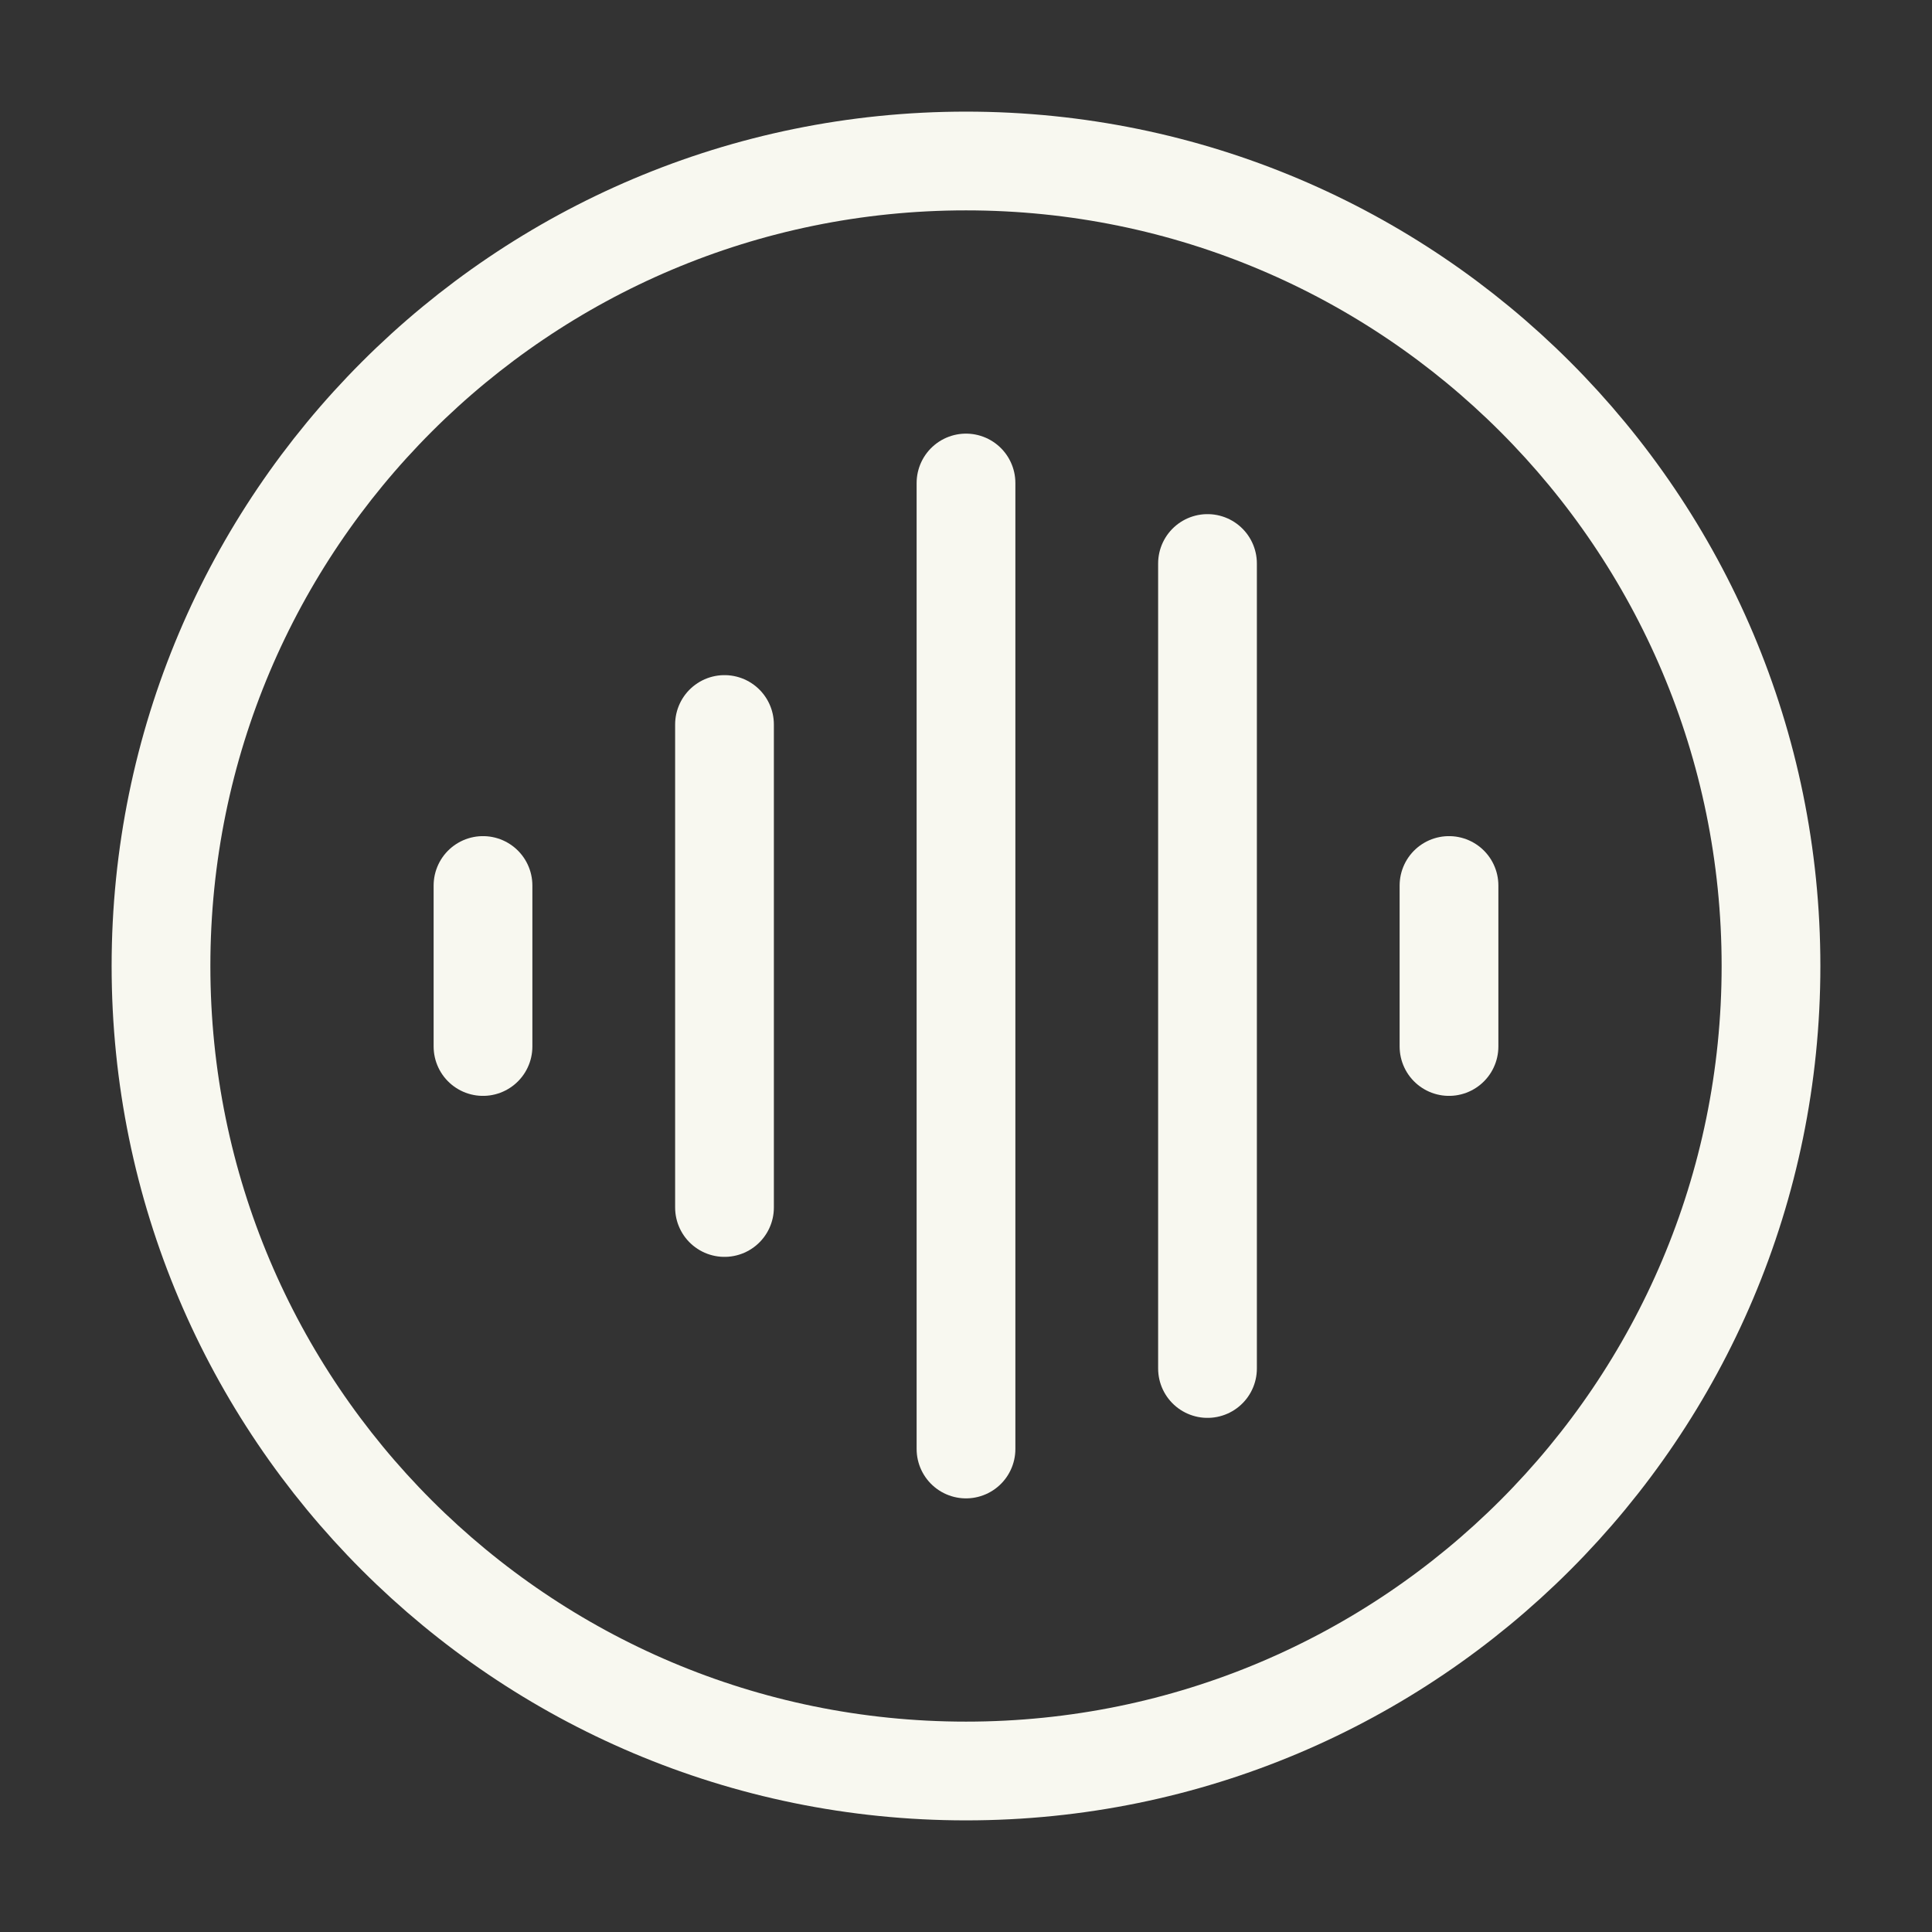 <svg width="45" height="45" viewBox="0 0 45 45" fill="none" xmlns="http://www.w3.org/2000/svg">
<rect x="0" y="0" width="45" height="45" fill="#333333" stroke="none"/>
<path d="M22.5 11.25V33.75" stroke="#F8F8F0" stroke-width="2.3" stroke-linecap="round" stroke-linejoin="round"/>
<path d="M16.875 16.875V28.125" stroke="#F8F8F0" stroke-width="2.3" stroke-linecap="round" stroke-linejoin="round"/>
<path d="M33.75 20.625V24.375" stroke="#F8F8F0" stroke-width="2.3" stroke-linecap="round" stroke-linejoin="round"/>
<path d="M11.25 20.625V24.375" stroke="#F8F8F0" stroke-width="2.3" stroke-linecap="round" stroke-linejoin="round"/>
<path d="M28.125 13.125V31.875" stroke="#F8F8F0" stroke-width="2.3" stroke-linecap="round" stroke-linejoin="round"/>
<path d="M22.5 41.25C32.855 41.25 41.25 32.855 41.25 22.5C41.25 12.145 32.855 3.75 22.5 3.75C12.145 3.75 3.75 12.145 3.75 22.5C3.75 32.855 12.145 41.25 22.5 41.25Z" stroke="#F8F8F0" stroke-width="2.3" stroke-linecap="round" stroke-linejoin="round"/>
</svg>
